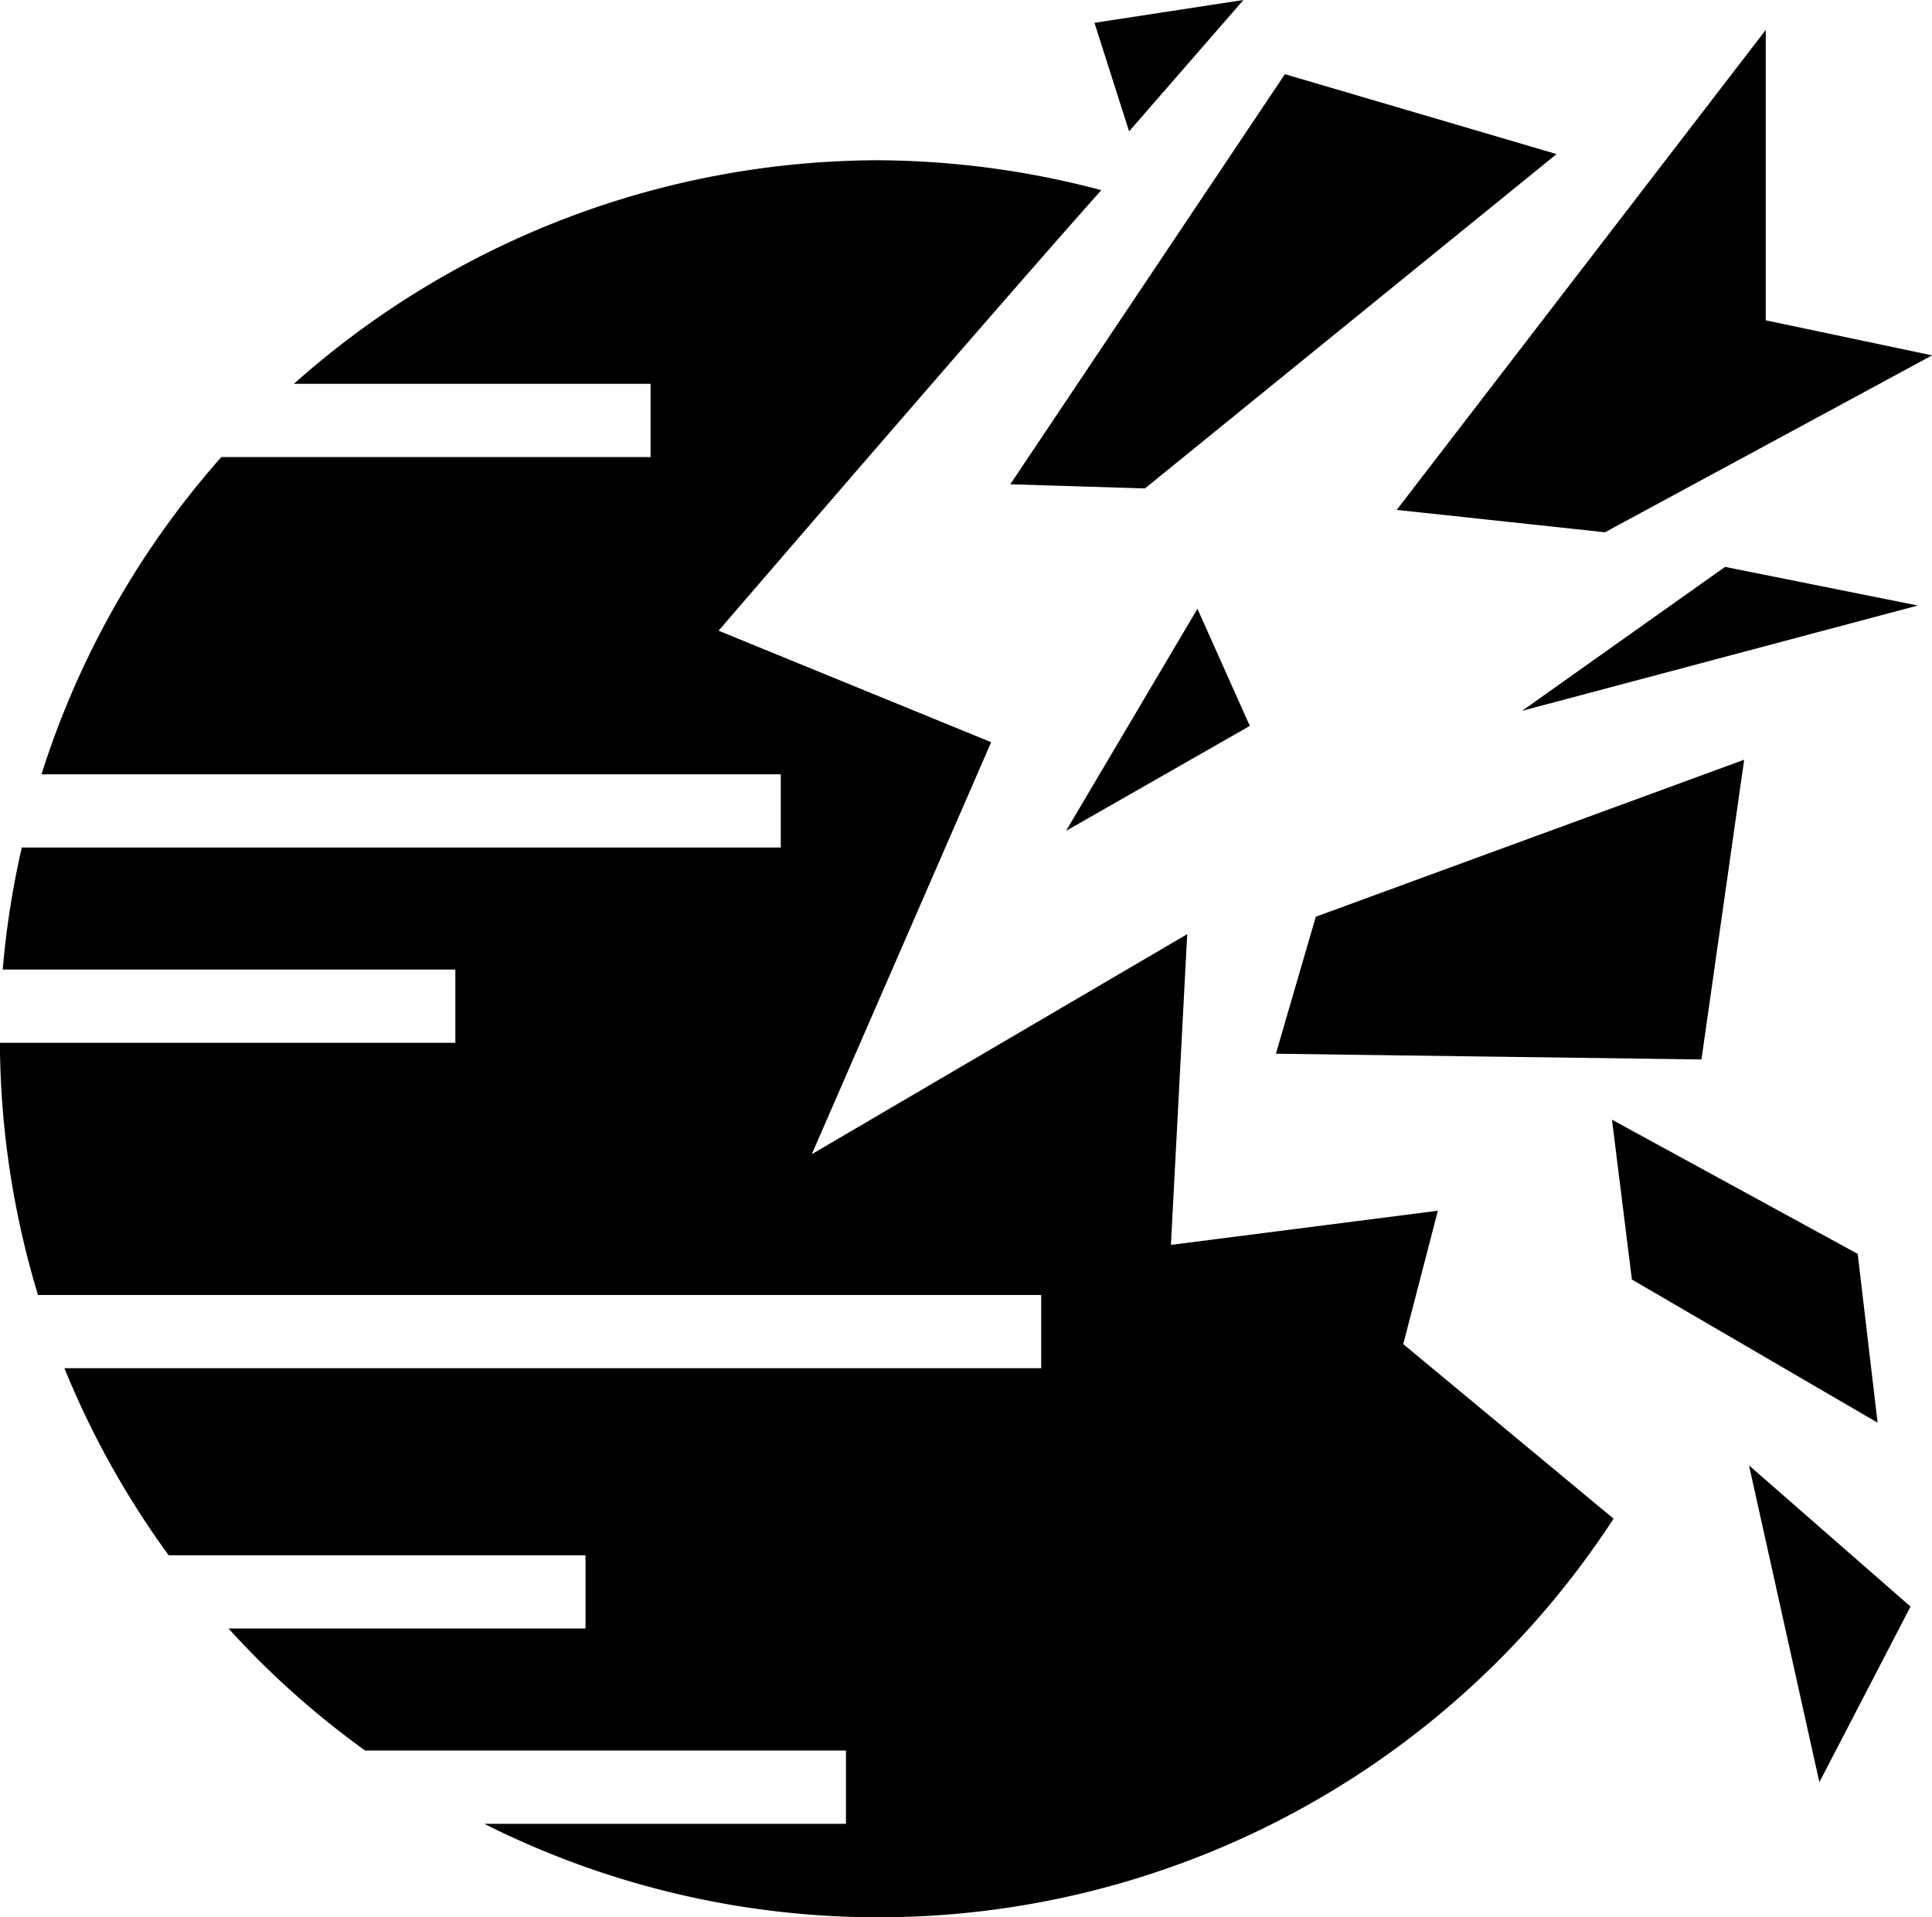 <svg xmlns="http://www.w3.org/2000/svg" width="171.88" height="170.6" viewBox="0 0 171.88 170.6">
  <defs>
    <style>
      .cls-1 {
        fill-rule: evenodd;
      }
    </style>
  </defs>
  <path id="CORE_Icon" data-name="CORE Icon" class="cls-1" d="M3232.9,1948.75l-32.83,42.71,18.53,1.99,29.1-15.74-14.8-3.12v-25.84Zm-46.47-2.66-13.25,2.03,3.08,9.66Zm3.69,6.6-24.43,36.49,11.98,0.37,36.62-29.75Zm-36.16,7.66a78.33,78.33,0,0,0-52,19.89h31.73v6.52H3095.5a78.143,78.143,0,0,0-16,28.23h65.77v6.51h-67.52a78.586,78.586,0,0,0-1.7,10.86h40.27v6.52H3075.8a78.681,78.681,0,0,0,3.39,22.44h89.25v6.51h-86.9a78.031,78.031,0,0,0,9.28,16.65h37.08v6.51h-31.76a77.452,77.452,0,0,0,12.15,10.86h42.78v6.52h-32.18a78.041,78.041,0,0,0,100.47-27.15l-18.71-15.53,3.08-11.87-23.75,3.04,1.45-27.65-33.4,19.58,15.96-36.66-24.25-9.92s25.48-29.61,34.05-39.2A78.554,78.554,0,0,0,3153.96,1960.35Zm75.32,36.18-18.06,12.81,35.21-9.37Zm-46.94,3.73-11.69,19.76,16.35-9.34Zm48.64,13.43-38.11,13.97-3.55,12.19,37.86,0.51Zm-11.76,32.03,1.77,14.22,21.86,12.74-1.77-15.02Zm12.19,30.76,6.26,28.19,8.11-15.63Z" transform="translate(-3075.81 -1946.09)"/>
</svg>

